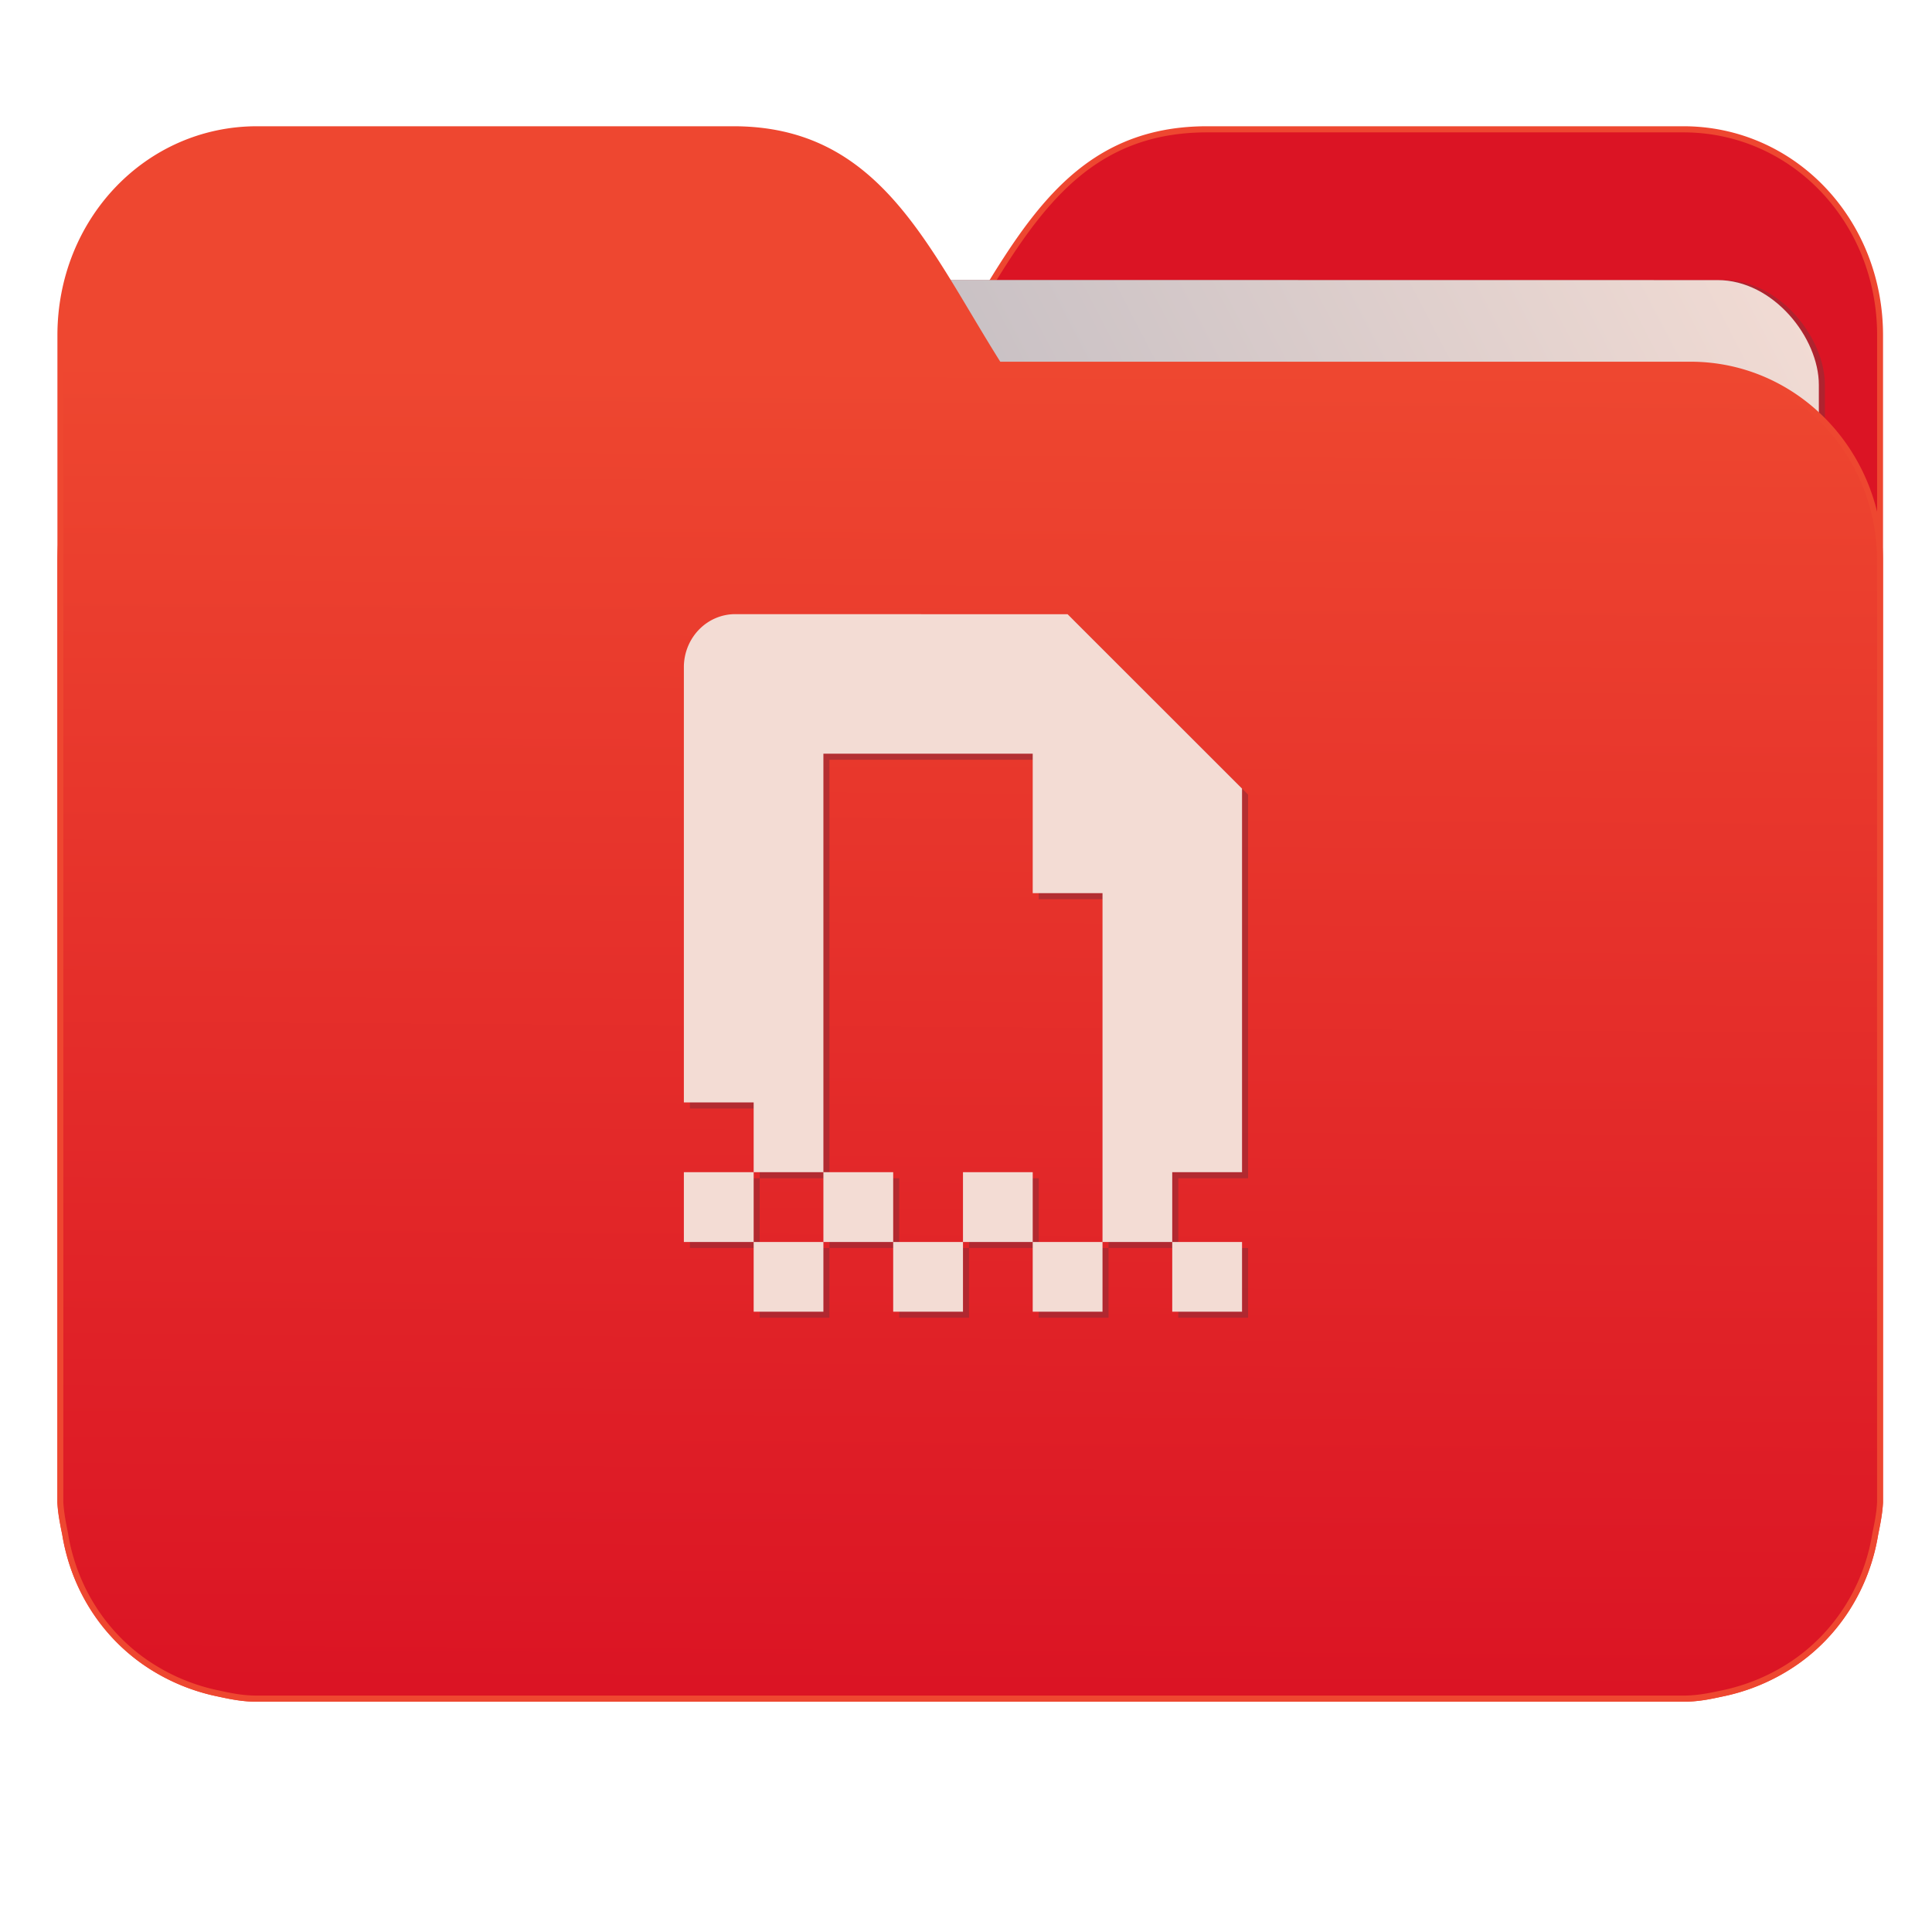 <svg xmlns="http://www.w3.org/2000/svg" xmlns:xlink="http://www.w3.org/1999/xlink" width="32" height="32" version="1"><defs><linearGradient id="a"><stop offset="0" stop-color="#db1424"/><stop offset="1" stop-color="#ee4730"/></linearGradient><linearGradient id="b"><stop offset="0" stop-color="#8998ad"/><stop offset="1" stop-color="#f3dcd4"/></linearGradient><linearGradient xlink:href="#a" id="d" x1="-5.667" y1="22.201" x2="-5.597" y2="10.718" gradientUnits="userSpaceOnUse" gradientTransform="matrix(1.847 0 0 1.847 -1.697 -28.434)"/><linearGradient xlink:href="#b" id="c" x1="-34.169" y1="21.288" x2="-13.153" y2="7.458" gradientUnits="userSpaceOnUse" gradientTransform="matrix(1.227 0 0 1.5 17.688 -21.176)"/></defs><g transform="matrix(1 0 0 1.035 28.578 14.98)"><path d="M-8.585-12.404c-2.391 0-3.167 1.885-4.395 3.768H-24.44c-1.739 0-3.139 1.4-3.139 3.139V9.57c.008.175.045.344.08.51.149.868.643 1.609 1.373 2.08.348.224.75.387 1.178.47.213.044.4.08.628.08H-.696c.228 0 .415-.034.628-.08a3.352 3.352 0 0 0 1.177-.47 3.082 3.082 0 0 0 1.373-2.08c.034-.166.07-.336.08-.51V-9.107c0-1.836-1.443-3.297-3.258-3.297h-7.887z" fill="#db1424" stroke="#ee4730" stroke-width=".098"/><rect width="25.793" height="20.744" x="-24.146" y="-9.991" transform="rotate(.008) skewX(.002)" ry="1.676" opacity=".647" fill="#972c35" paint-order="markers stroke fill"/><rect width="25.793" height="20.744" x="-24.246" y="-9.991" transform="rotate(.008) skewX(.002)" ry="1.676" fill="url(#c)" paint-order="markers stroke fill"/><path d="M-16.431-12.404c2.39 0 3.166 1.885 4.394 3.768H-.578c1.739 0 3.139 1.4 3.139 3.139V9.57c-.008.175-.045.344-.08.51a3.078 3.078 0 0 1-1.373 2.08c-.348.224-.75.387-1.178.47-.213.044-.4.08-.628.08H-24.32c-.227 0-.414-.034-.628-.08a3.352 3.352 0 0 1-1.176-.47 3.082 3.082 0 0 1-1.374-2.08c-.034-.166-.07-.336-.08-.51V-9.107c0-1.836 1.444-3.297 3.258-3.297h7.887z" fill="url(#d)" stroke="#ee4730" stroke-width=".098"/><path d="M-16.284-4.548a.85.85 0 0 0-.867.837v6.977h1.156v1.116h1.155v-6.697h3.467v2.232h1.156v5.581h1.155V4.382h1.156v-6.14l-2.889-2.79zm7.222 10.046v1.116h1.156V5.498zm-1.155 0h-1.156v1.116h1.156zm-1.156 0V4.382h-1.155v1.116zm-1.155 0h-1.156v1.116h1.156zm-1.156 0V4.382h-1.156v1.116zm-1.156 0h-1.155v1.116h1.155zm-1.155 0V4.382h-1.156v1.116z" opacity=".647" fill="#972c35"/><path d="M-16.384-4.645a.85.85 0 0 0-.867.838v6.976h1.156v1.116h1.155v-6.697h3.467V-.18h1.156v5.582h1.155V4.285h1.156v-6.139l-2.889-2.79zm7.222 10.047v1.116h1.156V5.402zm-1.155 0h-1.156v1.116h1.156zm-1.156 0V4.285h-1.155v1.117zm-1.155 0h-1.156v1.116h1.156zm-1.156 0V4.285h-1.156v1.117zm-1.156 0h-1.155v1.116h1.155zm-1.155 0V4.285h-1.156v1.117z" fill="#f3dcd4"/></g></svg>
